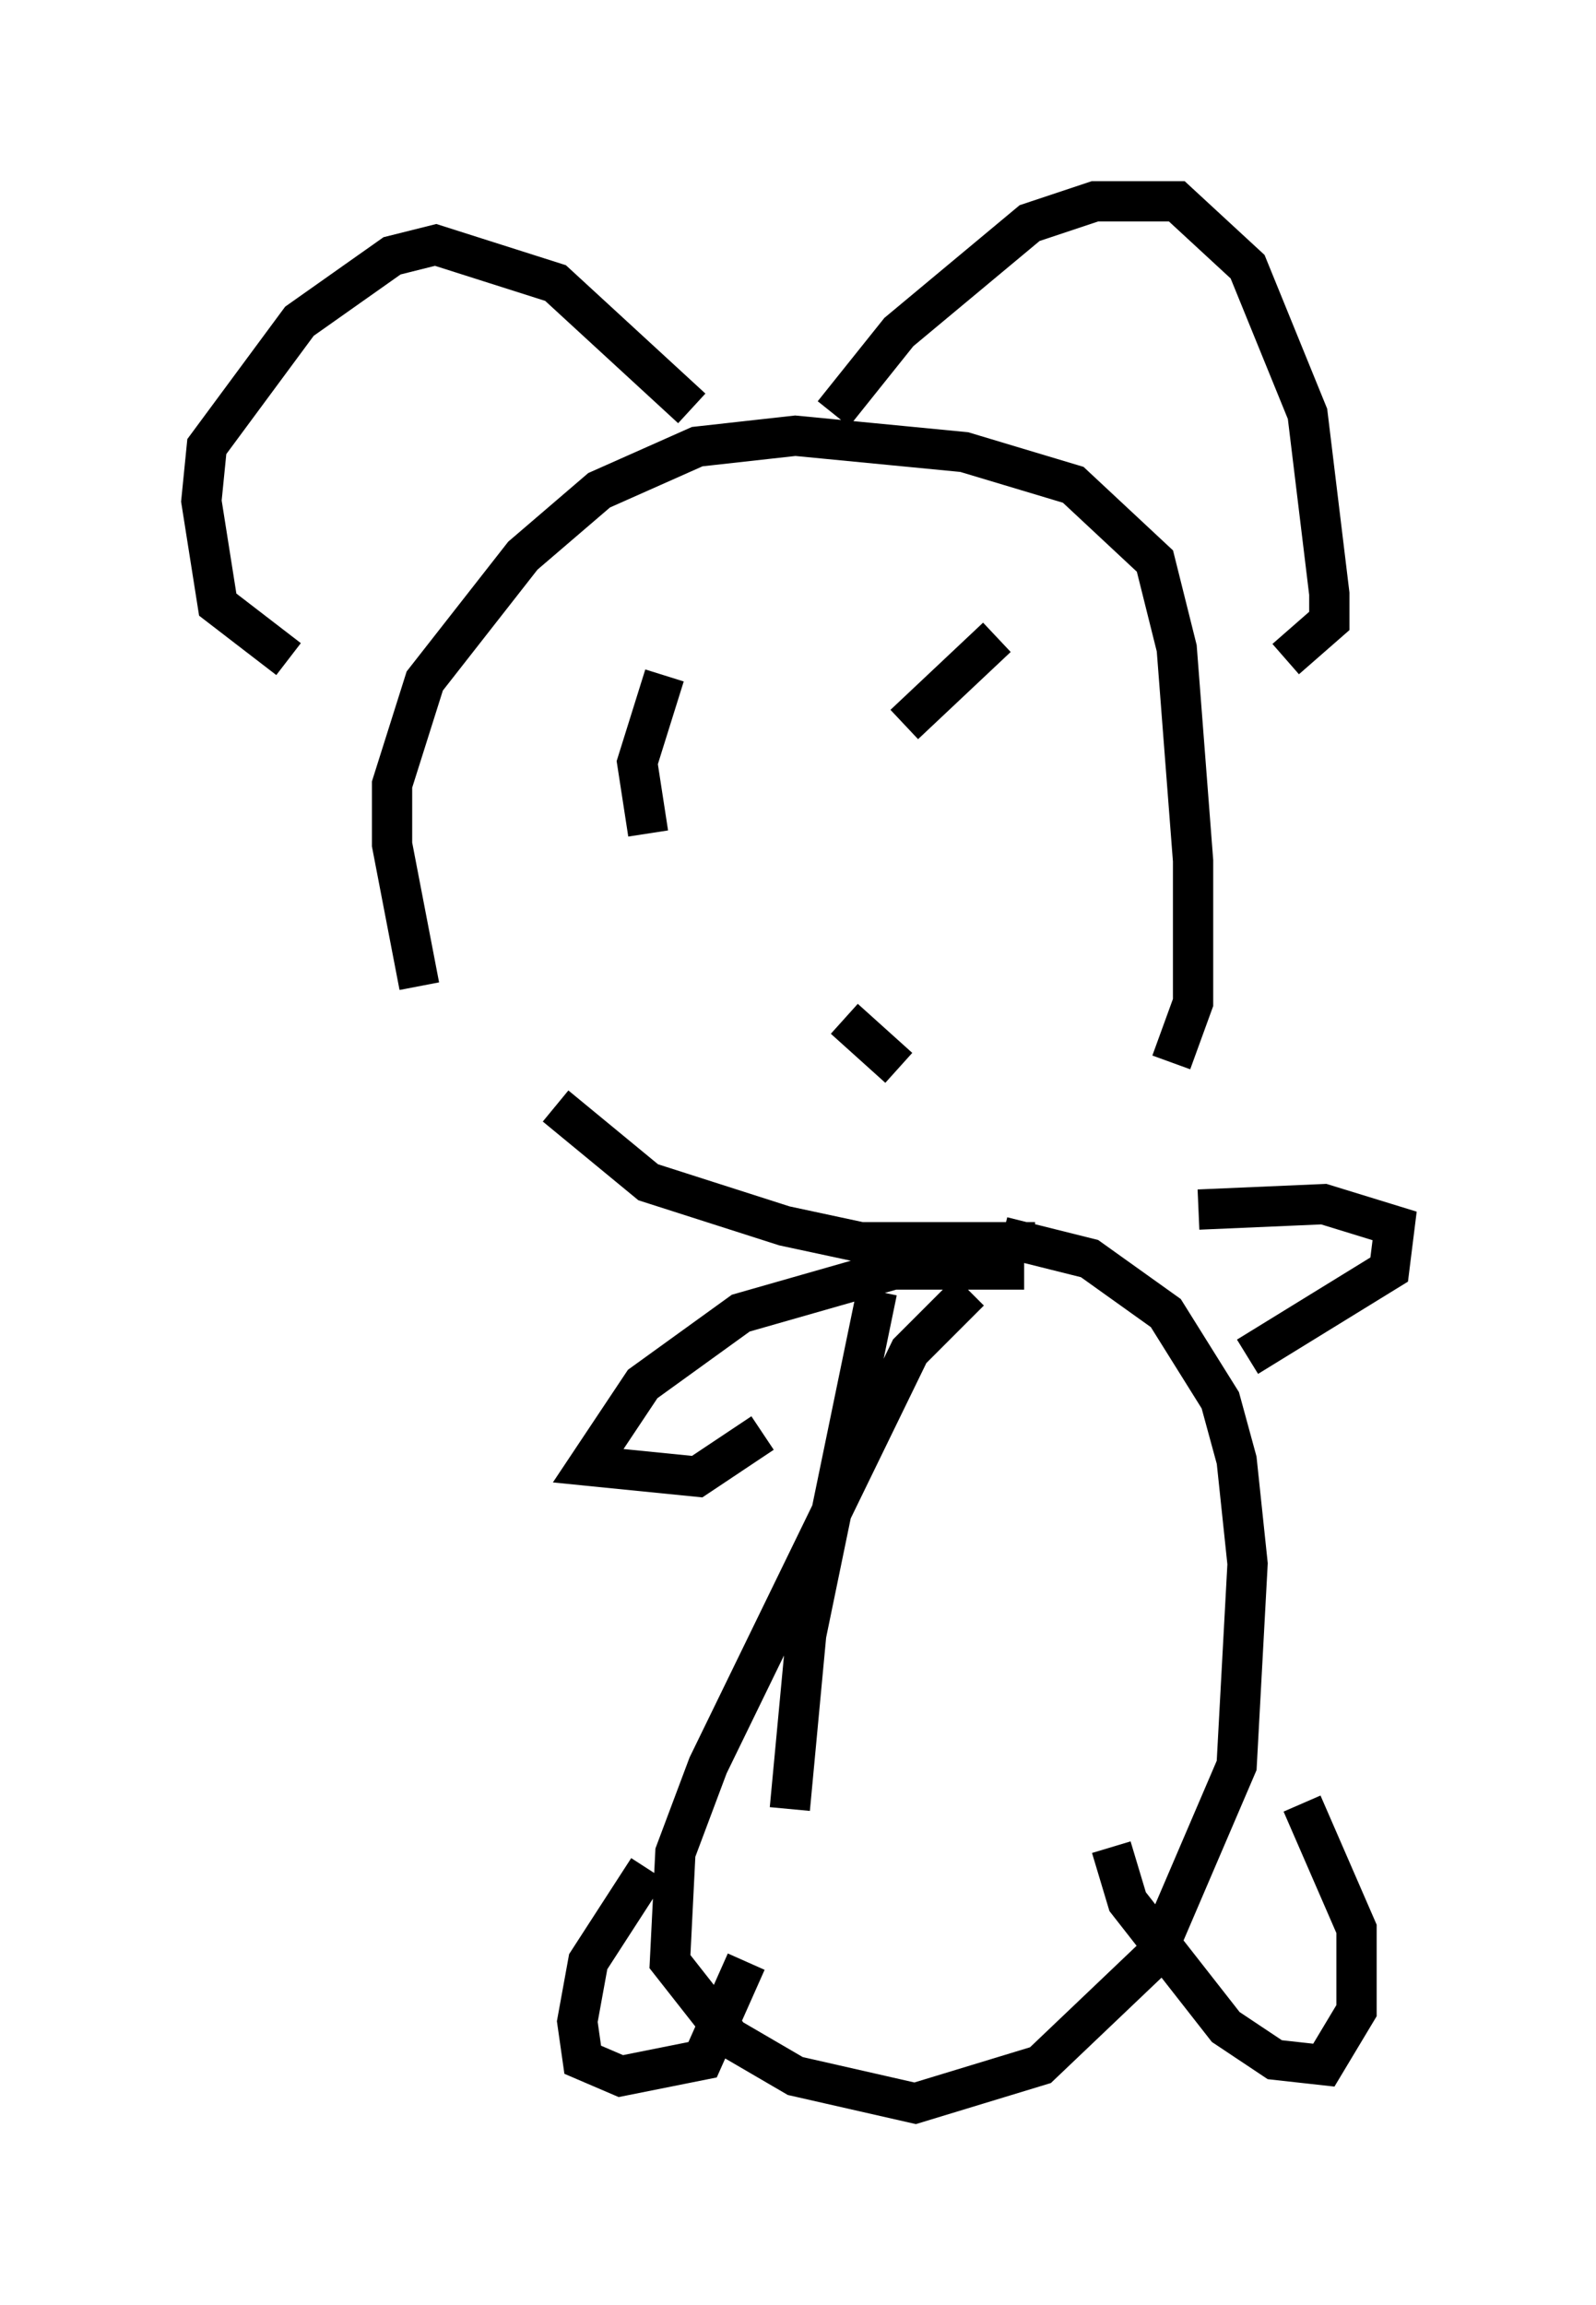 <?xml version="1.0" encoding="utf-8" ?>
<svg baseProfile="full" height="57.225" version="1.1" width="39.634" xmlns="http://www.w3.org/2000/svg" xmlns:ev="http://www.w3.org/2001/xml-events" xmlns:xlink="http://www.w3.org/1999/xlink"><defs /><rect fill="white" height="57.225" width="39.634" x="0" y="0" /><path d="M11.766, 26.651 m-1.353, -2.165 l-0.677, -3.518 0.0, -1.488 l0.812, -2.571 2.436, -3.112 l1.894, -1.624 2.436, -1.083 l2.436, -0.271 4.195, 0.406 l2.706, 0.812 2.03, 1.894 l0.541, 2.165 0.406, 5.277 l0.0, 3.518 -0.541, 1.488 m-3.383, 4.465 l-4.33, 0.0 -1.894, -0.406 l-3.383, -1.083 -2.3, -1.894 m-6.631, -11.096 l-1.759, -1.353 -0.406, -2.571 l0.135, -1.353 2.3, -3.112 l2.3, -1.624 1.083, -0.271 l2.977, 0.947 3.383, 3.112 m3.518, 0.135 l1.624, -2.03 3.248, -2.706 l1.624, -0.541 2.03, 0.0 l1.759, 1.624 1.488, 3.654 l0.541, 4.465 0.0, 0.677 l-1.083, 0.947 m-15.832, 4.33 l-0.271, -1.759 0.677, -2.165 m5.954, 1.218 l2.3, -2.165 m-3.789, 9.472 l1.353, 1.218 m-0.541, 5.548 l-1.759, 8.525 -0.406, 4.33 m4.465, -12.855 l-1.488, 1.488 -5.007, 10.284 l-0.812, 2.165 -0.135, 2.706 l1.488, 1.894 1.624, 0.947 l2.977, 0.677 3.112, -0.947 l2.842, -2.706 2.03, -4.736 l0.271, -5.007 -0.271, -2.571 l-0.406, -1.488 -1.353, -2.165 l-1.894, -1.353 -2.165, -0.541 m0.541, 0.812 l-3.248, 0.0 -3.789, 1.083 l-2.436, 1.759 -1.353, 2.03 l2.706, 0.271 1.624, -1.083 m10.825, -5.548 l3.112, -0.135 1.759, 0.541 l-0.135, 1.083 -3.518, 2.165 m-14.885, 12.72 l-1.488, 2.3 -0.271, 1.488 l0.135, 0.947 0.947, 0.406 l2.03, -0.406 1.083, -2.436 m9.066, -2.842 l0.406, 1.353 2.436, 3.112 l1.218, 0.812 1.218, 0.135 l0.812, -1.353 0.0, -2.03 l-1.353, -3.112 " fill="none" stroke="black" stroke-width="1" /></svg>